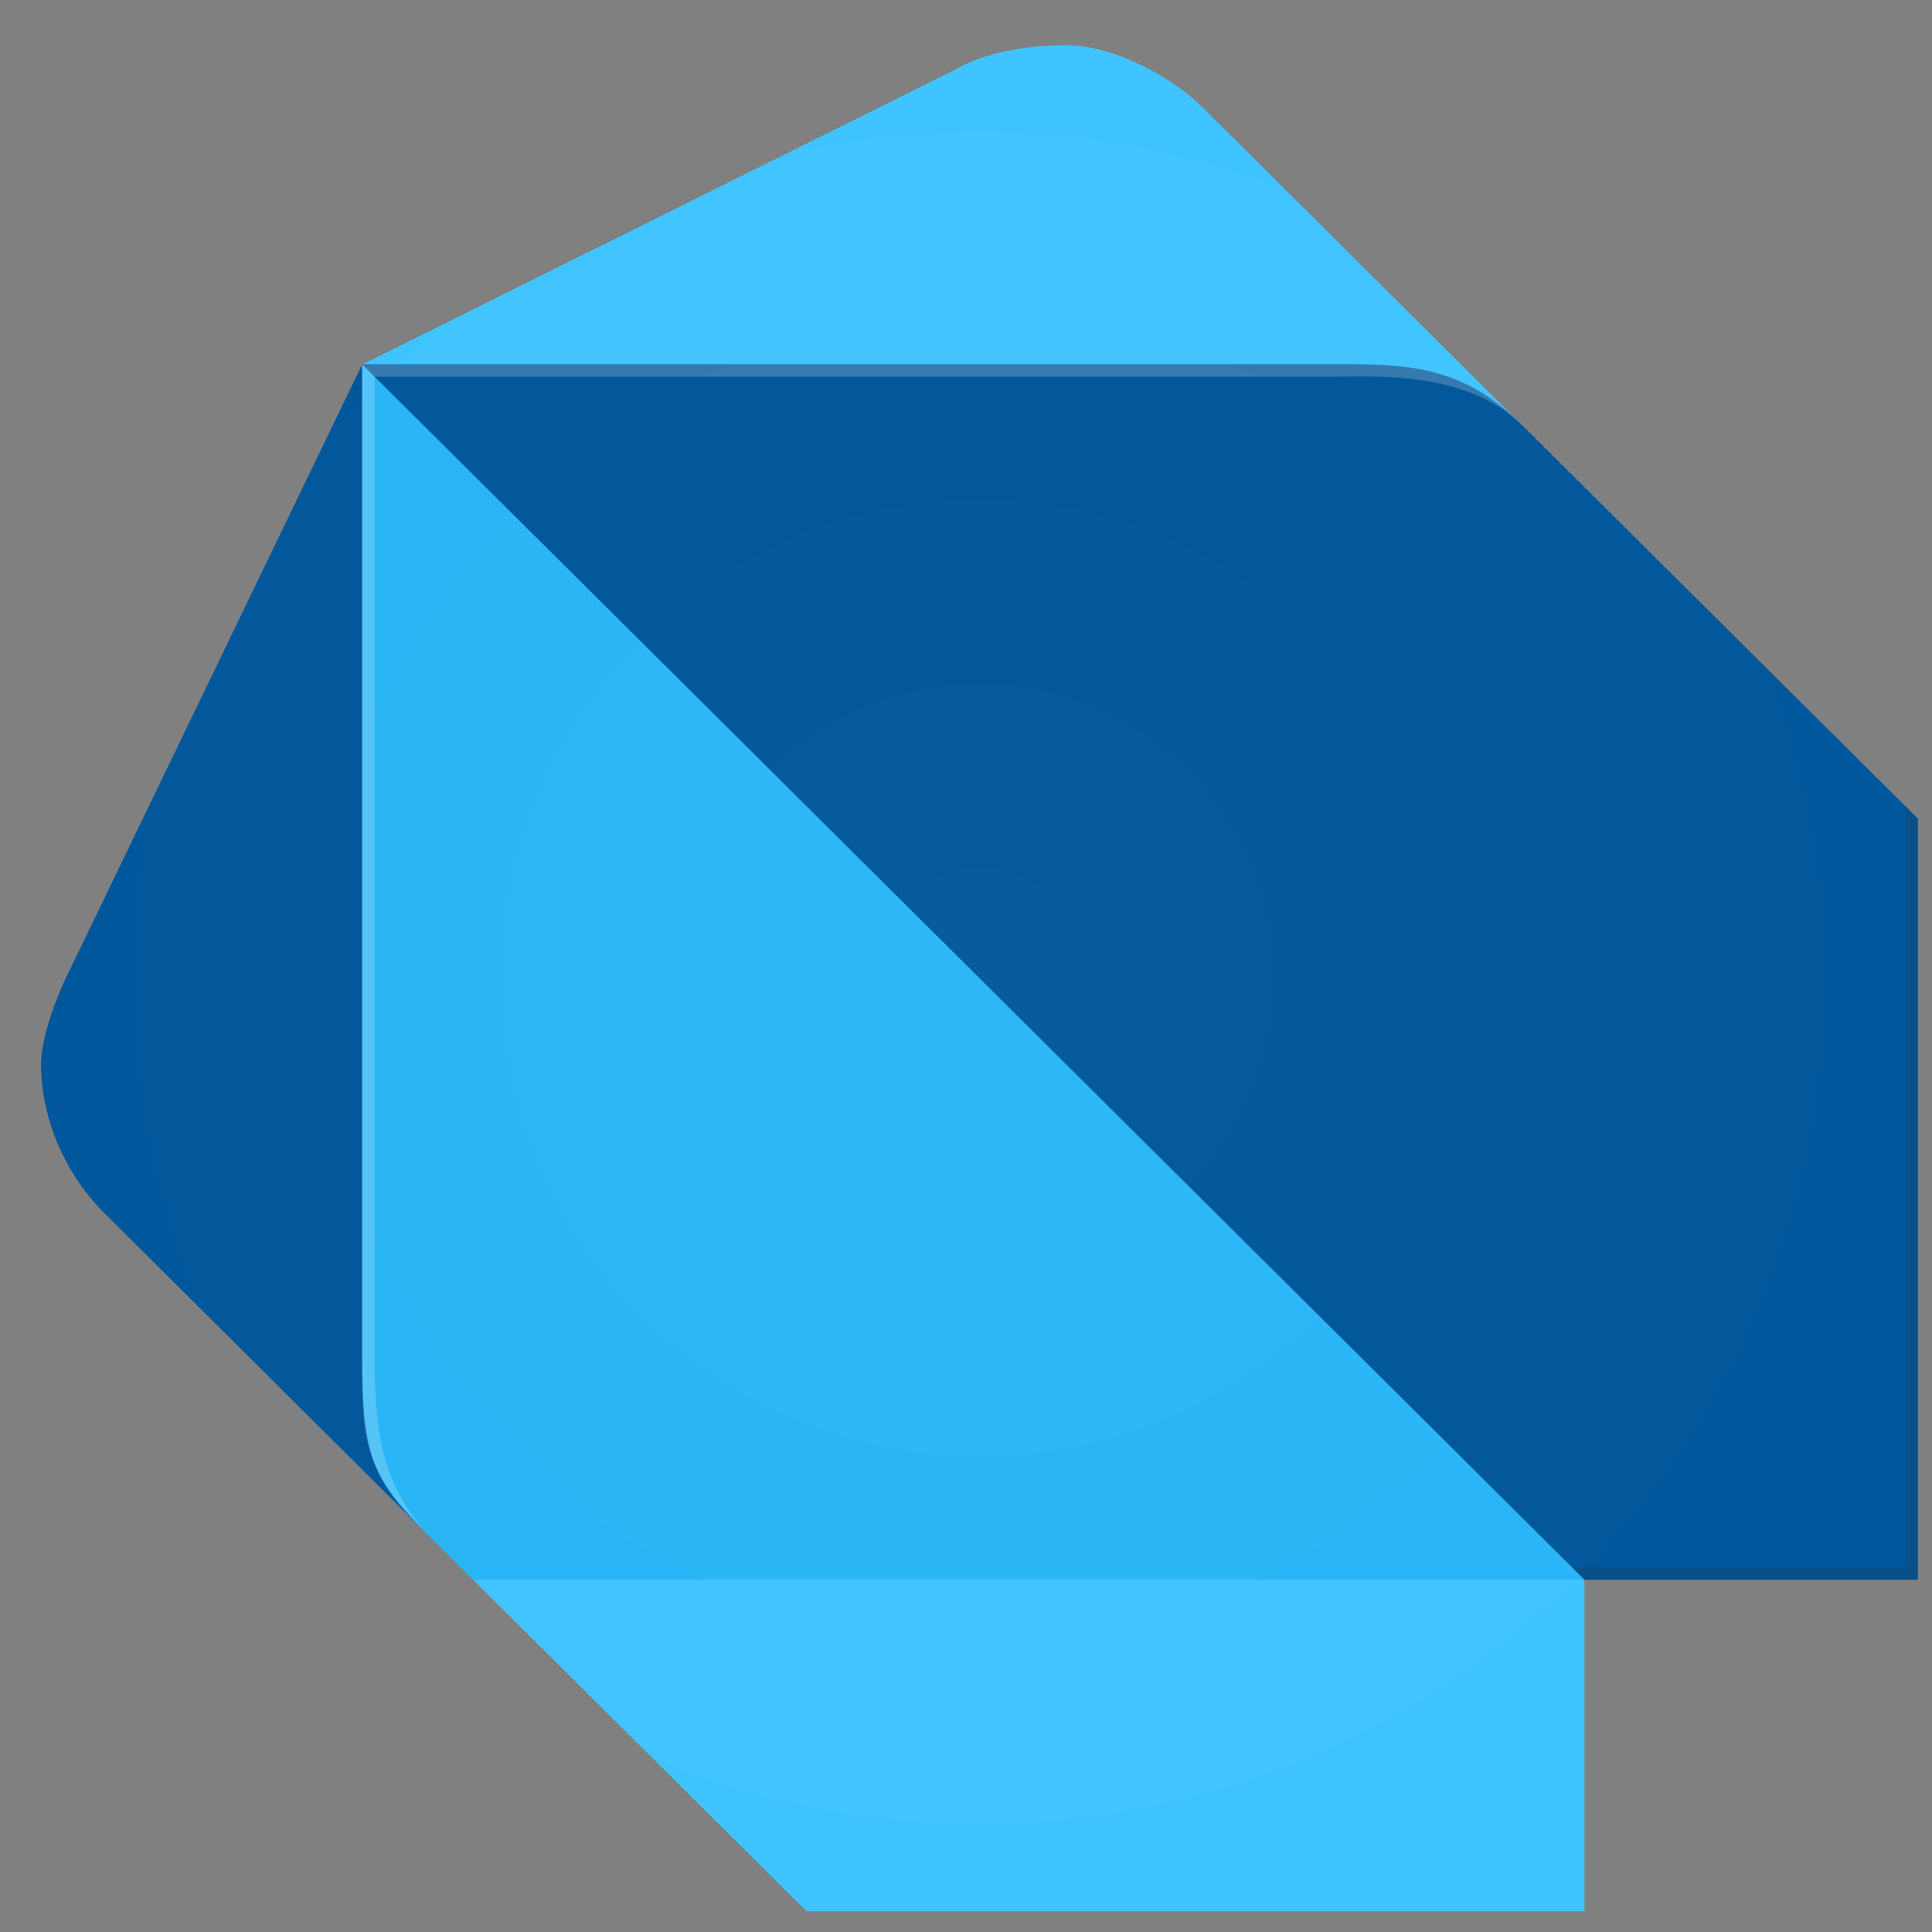 <svg width="41" height="41" viewBox="0 0 41 41" fill="none" xmlns="http://www.w3.org/2000/svg">
<rect x="0" y="0" width="41" height="41" fill="#808080" stroke="none"/>
<g clip-path="url(#clip0_118_142)">
<path d="M8.993 32.485L2.18 25.71C1.371 24.886 0.871 23.721 0.871 22.583C0.871 22.056 1.169 21.232 1.395 20.761L7.685 7.735L8.993 32.485Z" fill="#01579B"/>
<path d="M32.316 9.037L25.503 2.262C24.908 1.668 23.669 0.96 22.621 0.96C21.719 0.96 20.835 1.141 20.264 1.482L7.688 7.735L32.316 9.037ZM17.116 40.56H33.625V33.527L21.309 29.617L10.042 33.527L17.116 40.56Z" fill="#40C4FF"/>
<path d="M7.685 28.836C7.685 30.927 7.948 31.439 8.993 32.484L10.042 33.526H33.625L22.097 20.501L7.685 7.735V28.837V28.836Z" fill="#29B6F6"/>
<path d="M28.648 7.732H7.685L33.625 33.524H40.7V17.372L32.313 9.034C31.136 7.861 30.091 7.732 28.648 7.732Z" fill="#01579B"/>
<path opacity="0.2" d="M9.257 32.743C8.209 31.698 7.948 30.668 7.948 28.836V7.994L7.688 7.735V28.836C7.684 30.667 7.684 31.174 9.257 32.743V32.743Z" fill="white"/>
<path opacity="0.2" d="M40.439 17.113V33.265H33.365L33.625 33.527H40.7V17.372L40.439 17.113Z" fill="#263238"/>
<path opacity="0.2" d="M32.316 9.037C31.016 7.744 29.953 7.735 28.387 7.735H7.688L7.948 7.994H28.387C29.169 7.994 31.142 7.863 32.316 9.037Z" fill="white"/>
<path opacity="0.2" d="M40.44 17.113L32.317 9.036L25.503 2.262C24.909 1.668 23.67 0.96 22.622 0.96C21.72 0.96 20.835 1.141 20.264 1.482L7.688 7.735L1.398 20.76C1.173 21.235 0.874 22.059 0.874 22.583C0.874 23.721 1.378 24.883 2.183 25.71L8.461 31.908C8.61 32.091 8.786 32.278 8.994 32.484L9.254 32.743L10.039 33.524L16.853 40.298L17.114 40.557H33.62V33.524H40.694V17.372L40.439 17.113L40.44 17.113Z" fill="url(#paint0_radial_118_142)"/>
</g>
<defs>
<radialGradient id="paint0_radial_118_142" cx="0" cy="0" r="1" gradientUnits="userSpaceOnUse" gradientTransform="translate(20.784 20.757) scale(19.912 19.797)">
<stop stop-color="white" stop-opacity="0.1"/>
<stop offset="1" stop-color="white" stop-opacity="0"/>
</radialGradient>
<clipPath id="clip0_118_142">
<rect width="39.829" height="39.6" fill="white" transform="translate(0.871 0.96)"/>
</clipPath>
</defs>
</svg>
